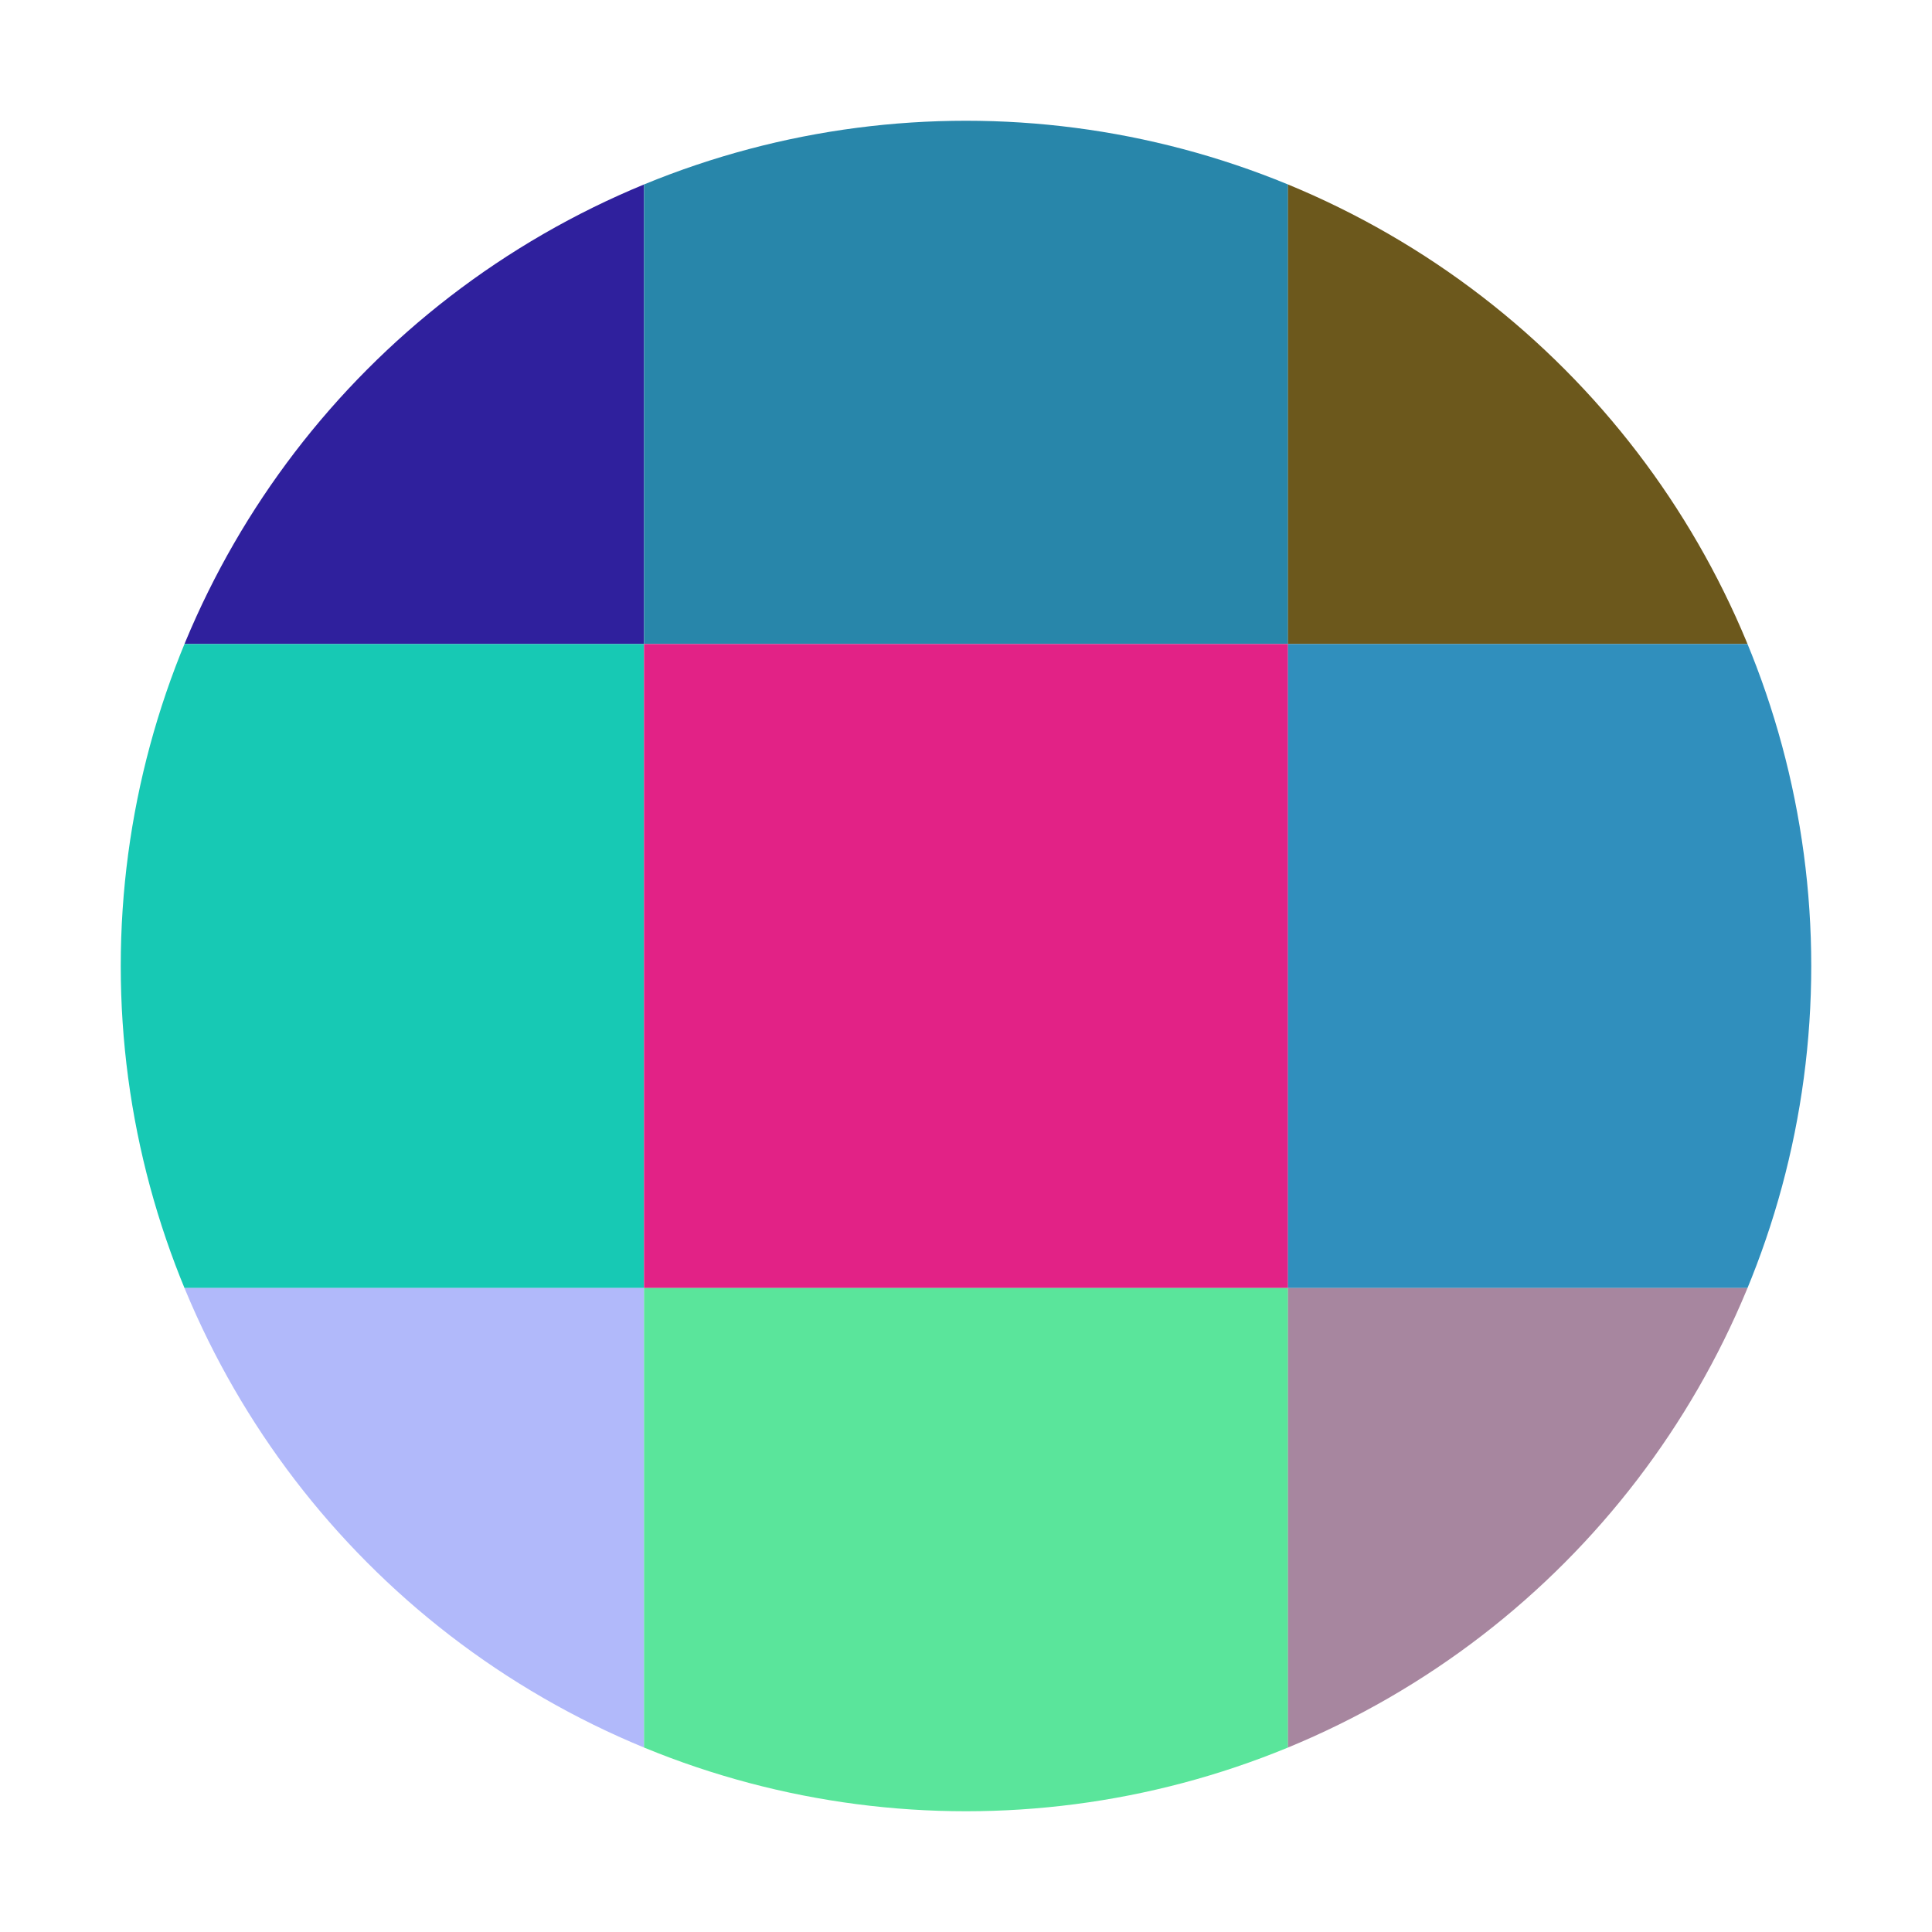 <svg xmlns="http://www.w3.org/2000/svg" width="32" height="32" viewBox="0 0 32 32">
    <defs>
      <clipPath id="circleClip">
        <circle cx="16" cy="16" r="14"/>
      </clipPath>
    </defs>
    <rect width="32" height="32" fill="#FFFFFF"/>
    <g clip-path="url(#circleClip)"><rect x="0" y="0" width="10.667" height="10.667" fill="#2f209d" /><rect x="10.667" y="0" width="10.667" height="10.667" fill="#2886aa" /><rect x="21.333" y="0" width="10.667" height="10.667" fill="#6c581c" /><rect x="0" y="10.667" width="10.667" height="10.667" fill="#17c9b4" /><rect x="10.667" y="10.667" width="10.667" height="10.667" fill="#e22286" /><rect x="21.333" y="10.667" width="10.667" height="10.667" fill="#308fbd" /><rect x="0" y="21.333" width="10.667" height="10.667" fill="#b1b9fa" /><rect x="10.667" y="21.333" width="10.667" height="10.667" fill="#5ae59b" /><rect x="21.333" y="21.333" width="10.667" height="10.667" fill="#a7869f" /></g></svg>